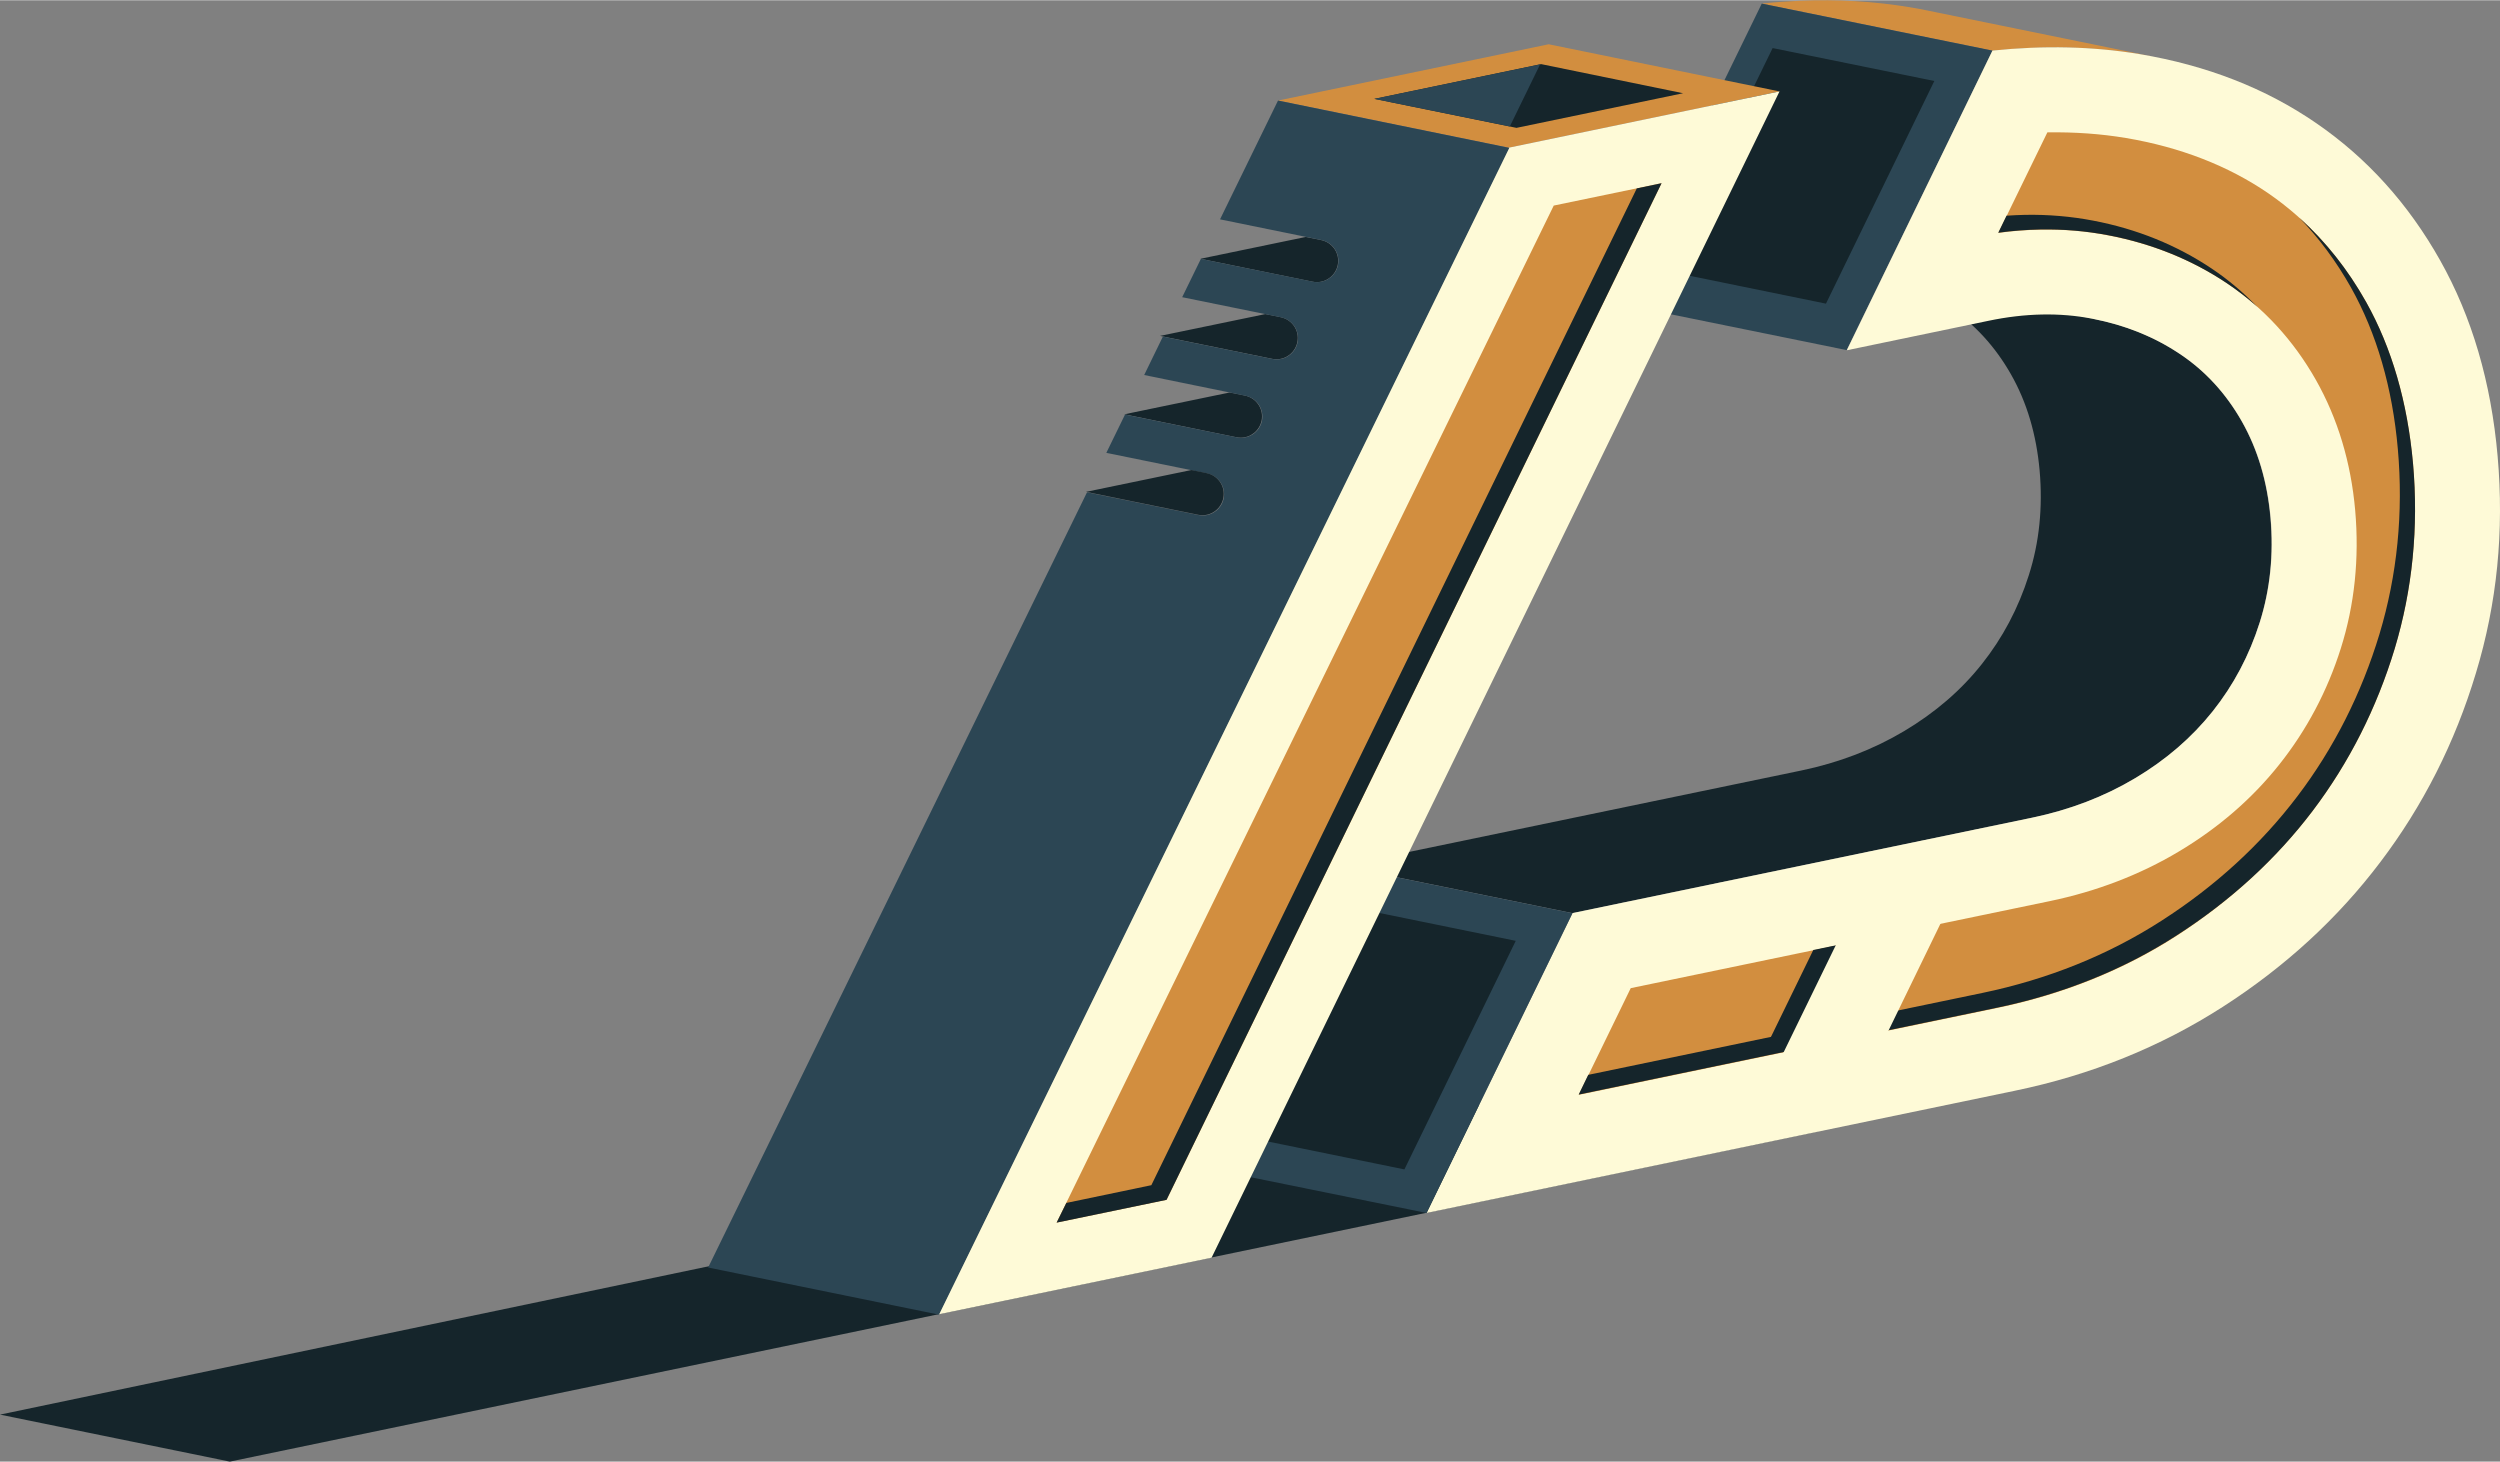 <?xml version="1.0" encoding="UTF-8"?>
<!DOCTYPE svg PUBLIC "-//W3C//DTD SVG 1.1//EN" "http://www.w3.org/Graphics/SVG/1.1/DTD/svg11.dtd">
<!-- Creator: CorelDRAW 2018 (64-Bit) -->
<svg xmlns="http://www.w3.org/2000/svg" xml:space="preserve" width="1168px" height="683px" version="1.1" style="shape-rendering:geometricPrecision; text-rendering:geometricPrecision; image-rendering:optimizeQuality; fill-rule:evenodd; clip-rule:evenodd"
viewBox="0 0 1168 682.74"
 xmlns:xlink="http://www.w3.org/1999/xlink">
 <rect x="0" y="0" width="1168" height="682.74" fill="#808080" stroke="none"/>
 <defs>
  <style type="text/css">
   <![CDATA[
    .fil2 {fill:#15252B}
    .fil1 {fill:#2C4654}
    .fil0 {fill:#D28E3F}
    .fil3 {fill:#FEFAD7}
   ]]>
  </style>
 </defs>
 <g id="Layer_x0020_1">
  <path class="fil0" d="M1008.28 26.8l-107.85 -22.03c-2.82,-0.6 -5.65,-1.12 -8.54,-1.58 -16.31,-2.7 -33.35,-3.68 -50.97,-2.96 -5.85,0.26 -11.83,0.66 -17.82,1.31l0 0 0 0 107.84 22.03c24.07,-2.5 47.02,-1.97 68.79,1.65 1.45,0.26 2.89,0.46 4.27,0.79 1.45,0.2 2.83,0.46 4.27,0.79l0 0 0 0 0.01 0z"/>
  <polygon class="fil1" points="862.75,163.44 754.91,141.48 823.1,1.55 930.88,23.51 "/>
  <path class="fil2" d="M1060.69 241.63c-1.51,-16.77 -5.92,-31.7 -13.35,-44.85 -7.43,-13.08 -17.1,-23.67 -29.06,-31.63 -10.13,-6.77 -21.37,-11.77 -33.87,-14.86 -1.78,-0.46 -3.61,-0.85 -5.39,-1.25l-92.46 -18.87 0 1.12c8.61,3.02 16.57,6.97 23.94,11.9 11.97,8.02 21.63,18.54 29.06,31.63 7.43,13.08 11.84,28.08 13.35,44.85 1.52,17.22 -0.13,33.6 -5.06,48.98 -4.87,15.39 -12.23,29.27 -21.96,41.5 -9.73,12.29 -21.84,22.68 -36.3,31.3 -14.47,8.61 -30.45,14.73 -48.07,18.41l-214.77 44.58 107.84 22.03 214.77 -44.58c17.62,-3.68 33.6,-9.8 48.07,-18.41 14.47,-8.62 26.57,-19.07 36.3,-31.3 9.73,-12.23 17.1,-26.11 21.96,-41.5 4.87,-15.45 6.58,-31.75 5,-49.05l0 0z"/>
  <polygon class="fil2" points="107.38,682.74 0,660.78 739.52,505.98 849.39,528.43 "/>
  <path class="fil3" d="M1082.19 57.44c23.74,16.31 43.01,37.68 57.87,64.12 14.86,26.43 23.8,56.94 26.83,91.47 3.09,34.98 -0.26,68.72 -10.13,101.27 -9.79,32.55 -24.72,62.01 -44.65,88.31 -19.92,26.37 -44.51,48.93 -73.64,67.67 -29.2,18.74 -61.55,31.83 -97.13,39.19l-274.85 57.1 68.17 -140.09 214.77 -44.58c17.62,-3.69 33.6,-9.8 48.07,-18.42 14.47,-8.61 26.56,-19.07 36.3,-31.3 9.73,-12.23 17.1,-26.1 21.96,-41.49 4.87,-15.39 6.58,-31.76 5.06,-48.99 -1.51,-16.77 -5.91,-31.7 -13.35,-44.85 -7.42,-13.08 -17.09,-23.67 -29.06,-31.63 -11.97,-8.02 -25.58,-13.48 -40.84,-16.44 -15.25,-2.96 -31.49,-2.62 -48.66,0.99l-66.09 13.75 68.06 -140.01c24.07,-2.5 47.02,-1.97 68.79,1.65 31.3,5.26 58.85,15.97 82.52,32.28l0 0z"/>
  <path class="fil0" d="M1080.48 378.67c17.03,-22.49 29.92,-48 38.34,-75.82 8.29,-27.55 11.18,-56.62 8.55,-86.34 -2.57,-28.74 -9.93,-54.12 -21.9,-75.49 -11.77,-20.98 -27.16,-38.08 -45.7,-50.83 -18.81,-12.89 -41.17,-21.57 -66.55,-25.85 -11.71,-1.97 -24.07,-2.82 -36.69,-2.63l-22.89 46.96c6.64,-0.92 13.16,-1.39 19.6,-1.52 10.85,-0.2 21.5,0.66 31.83,2.7 20.38,3.88 39.06,11.44 55.43,22.42 17.1,11.45 31.04,26.64 41.49,45.11 10.2,18.02 16.38,38.54 18.35,60.9 1.97,22.42 -0.26,44.12 -6.71,64.51 -6.31,19.99 -15.98,38.2 -28.74,54.25 -12.69,15.98 -28.47,29.65 -47.01,40.7 -18.15,10.85 -38.47,18.61 -60.3,23.15l-195.7 40.64 -24.27 49.84 195.7 -40.64c30.65,-6.38 58.86,-17.69 83.71,-33.73 25.06,-16.25 46.43,-35.84 63.47,-58.33l-0.01 0z"/>
  <polygon class="fil2" points="828.17,22.33 777.53,126.29 853.09,141.74 903.72,37.71 "/>
  <polygon class="fil1" points="666.49,566.57 558.62,544.65 626.81,404.51 734.66,426.54 "/>
  <polygon class="fil2" points="631.55,423.78 579.53,530.57 656.14,546.22 708.16,439.43 "/>
  <polygon class="fil0" points="704.87,68.88 597.09,46.85 723.54,20.55 831.39,42.58 "/>
  <polygon class="fil2" points="708.49,59.61 642.07,46.06 719.99,29.82 786.34,43.43 "/>
  <polygon class="fil3" points="704.87,68.88 831.39,42.58 566.05,587.46 438.41,613.96 "/>
  <polygon class="fil1" points="642.07,46.06 705.39,58.95 719.53,29.95 "/>
  <polygon class="fil0" points="725.91,95.91 493.65,571.08 545.01,560.43 776.28,85.46 "/>
  <path class="fil2" d="M1127.37 216.51c-2.57,-28.74 -9.93,-54.12 -21.9,-75.49 -8.55,-15.25 -19,-28.41 -31.23,-39.39 9.2,9.47 17.29,20.39 24.13,32.55 11.97,21.37 19.4,46.82 21.9,75.49 2.63,29.73 -0.27,58.79 -8.55,86.34 -8.42,27.88 -21.31,53.4 -38.34,75.83 -17.03,22.48 -38.4,42.08 -63.52,58.19 -24.92,16.05 -53.07,27.36 -83.71,33.74l-184.13 38.27 -4.47 9.21 195.7 -40.64c30.64,-6.38 58.85,-17.69 83.71,-33.74 25.12,-16.11 46.49,-35.7 63.52,-58.19 17.03,-22.49 29.92,-48.01 38.34,-75.82 8.28,-27.56 11.18,-56.62 8.55,-86.35l0 0z"/>
  <path class="fil2" d="M985 109.78c20.39,3.89 39.06,11.45 55.44,22.43 4.99,3.35 9.73,7.03 14.13,10.98 -6.44,-6.64 -13.48,-12.63 -21.23,-17.82 -16.38,-10.98 -34.99,-18.54 -55.44,-22.43 -10.26,-1.97 -20.98,-2.89 -31.83,-2.69 -2.82,0.06 -5.72,0.2 -8.61,0.39l-3.88 7.96c6.64,-0.92 13.15,-1.38 19.59,-1.52 10.86,-0.19 21.57,0.73 31.83,2.7l0 0z"/>
  <polygon class="fil2" points="764.71,87.89 537.91,553.59 498.19,561.88 493.65,571.08 545.01,560.43 776.28,85.46 "/>
  <path class="fil2" d="M613.27 131.48c0.65,0.14 1.31,0.2 1.97,0.2 4.6,0 8.74,-3.22 9.73,-7.95 1.12,-5.4 -2.37,-10.59 -7.76,-11.71l-7.17 -1.45 -49.18 10.2 52.41 10.71z"/>
  <path class="fil2" d="M594.39 167.52c0.66,0.13 1.32,0.2 1.98,0.2 4.6,0 8.74,-3.22 9.73,-7.96 1.12,-5.39 -2.37,-10.59 -7.76,-11.7l-7.17 -1.45 -49.19 10.19 52.41 10.72 0 0z"/>
  <path class="fil2" d="M577.69 204.15c0.66,0.13 1.31,0.2 1.97,0.2 4.61,0 8.75,-3.23 9.74,-7.96 1.11,-5.39 -2.37,-10.59 -7.76,-11.71l-7.17 -1.44 -49.19 10.19 52.41 10.72z"/>
  <path class="fil1" d="M597.09 46.85l-27.09 55.5 47.34 9.67c5.39,1.12 8.82,6.31 7.76,11.71 -0.99,4.73 -5.13,7.95 -9.73,7.95 -0.66,0 -1.31,-0.06 -1.97,-0.2l-52.35 -10.65 -8.74 17.89 46.16 9.4c5.39,1.12 8.82,6.31 7.76,11.71 -0.99,4.73 -5.13,7.95 -9.73,7.95 -0.66,0 -1.31,-0.06 -1.97,-0.19l-51.23 -10.46 -8.74 17.95 47.28 9.67c5.39,1.12 8.81,6.31 7.76,11.71 -0.99,4.73 -5.13,7.95 -9.74,7.95 -0.65,0 -1.31,-0.06 -1.97,-0.2l-52.28 -10.65 -8.74 17.89 47.08 9.6c5.39,1.12 8.82,6.31 7.76,11.71 -0.99,4.73 -5.13,7.95 -9.73,7.95 -0.66,0 -1.31,-0.06 -1.97,-0.2l-52.15 -10.65 -177.02 362.2 107.84 22.03 266.46 -545.14 -108.05 -22.1 0 0z"/>
  <path class="fil2" d="M559.8 240.38c0.66,0.13 1.32,0.2 1.98,0.2 4.6,0 8.74,-3.22 9.73,-7.96 1.12,-5.39 -2.37,-10.58 -7.76,-11.7l-7.17 -1.45 -49.18 10.19 52.4 10.72 0 0z"/>
  <polygon class="fil2" points="847.17,443.71 823.89,491.51 872.95,481.32 896.16,433.52 "/>
  <polygon class="fil3" points="863.54,429.44 909.11,426.22 876.23,493.88 829.48,499.34 "/>
 </g>
</svg>
